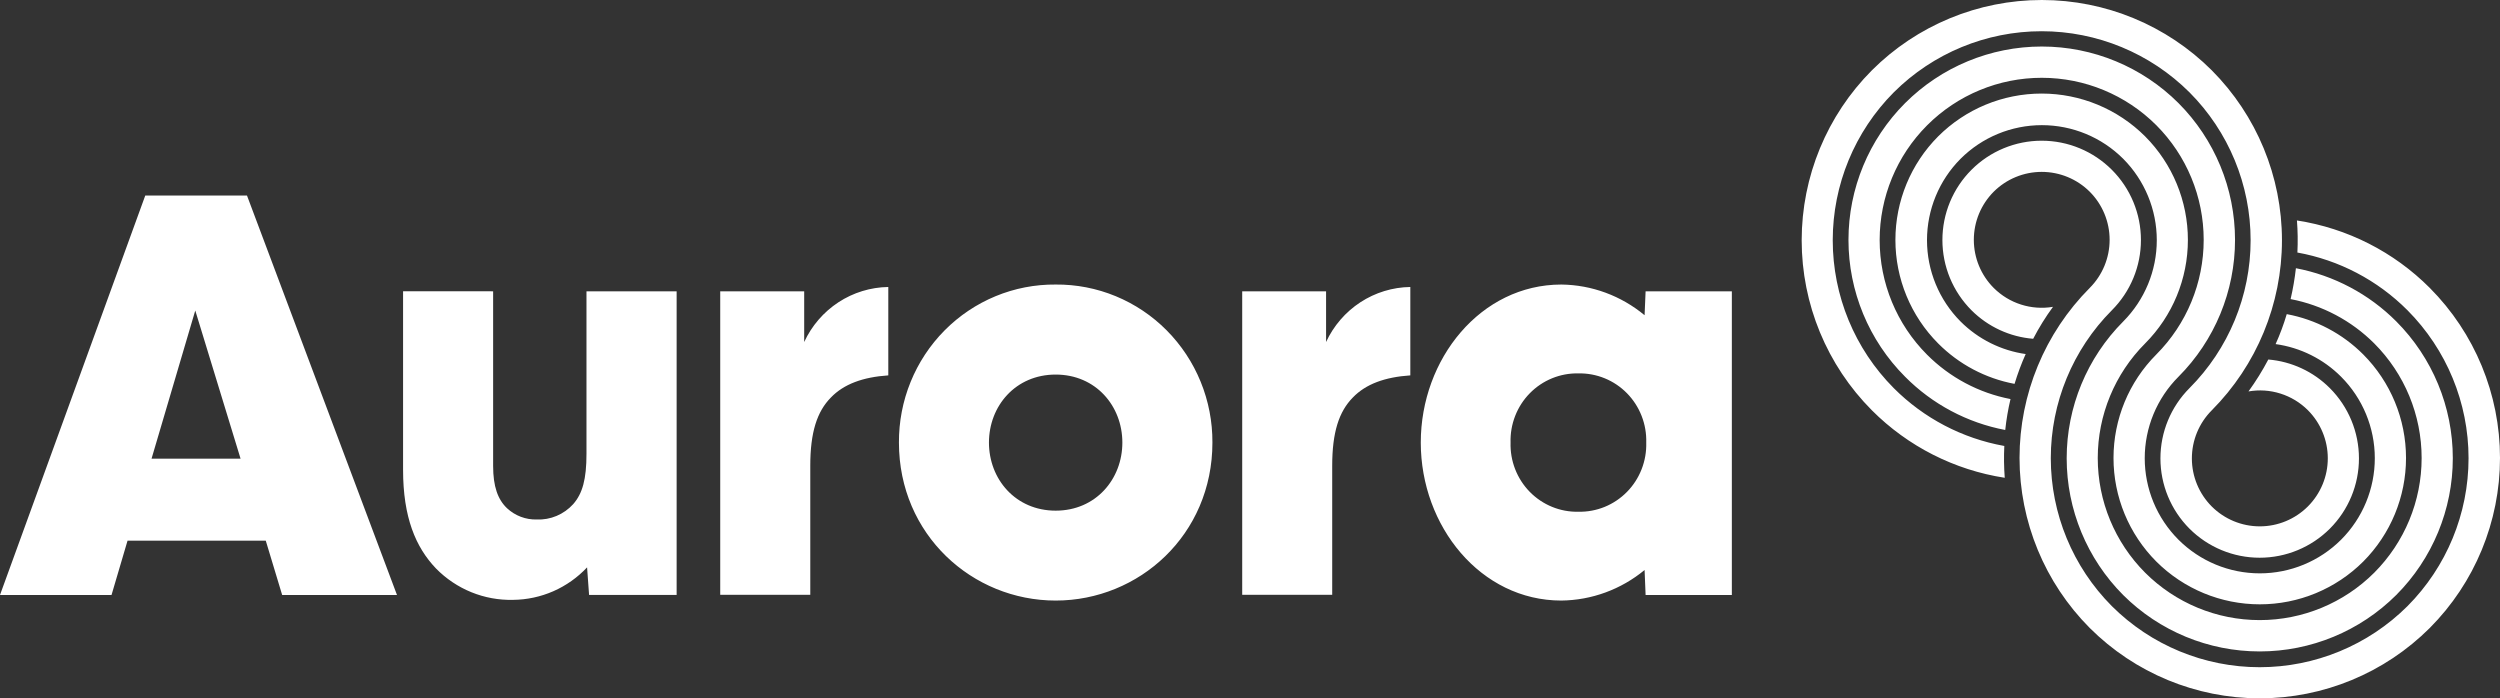 <svg width="179" height="50" viewBox="0 0 179 50" fill="none" xmlns="http://www.w3.org/2000/svg">
<rect x="0" y="0" width="179" height="50" fill="#333333" stroke="none"/>
<path fill-rule="evenodd" clip-rule="evenodd" d="M13.981 22.233L10.85 32.842H17.225L13.981 22.233ZM28.424 42.6H20.203L19.028 38.71H9.133L7.985 42.6H0L10.401 14H17.684L28.424 42.6ZM108.486 33.597C108.249 32.99 108.137 32.34 108.156 31.688C108.137 31.036 108.249 30.387 108.486 29.779C108.723 29.172 109.079 28.621 109.534 28.157C109.988 27.694 110.531 27.329 111.129 27.085C111.727 26.84 112.369 26.721 113.014 26.735C113.659 26.722 114.3 26.841 114.898 27.086C115.496 27.33 116.038 27.695 116.493 28.158C116.947 28.622 117.303 29.173 117.54 29.78C117.777 30.387 117.89 31.036 117.871 31.688C117.89 32.34 117.777 32.989 117.54 33.596C117.303 34.203 116.947 34.755 116.493 35.218C116.038 35.681 115.496 36.046 114.898 36.291C114.3 36.535 113.659 36.654 113.014 36.641C112.369 36.655 111.727 36.536 111.129 36.291C110.531 36.047 109.988 35.682 109.534 35.219C109.079 34.755 108.723 34.203 108.486 33.597ZM117.825 42.6H124V20.857H117.825L117.752 22.57C116.071 21.173 113.968 20.398 111.793 20.373C106.02 20.373 101.728 25.692 101.728 31.688C101.728 37.684 106.02 43 111.793 43C113.967 42.975 116.068 42.204 117.752 40.813L117.825 42.6ZM75.587 36.563C78.461 36.563 80.361 34.306 80.361 31.688C80.361 29.07 78.461 26.819 75.587 26.819C72.712 26.819 70.809 29.07 70.809 31.688C70.809 34.306 72.712 36.563 75.587 36.563ZM75.587 43C69.621 43 64.364 38.289 64.364 31.688C64.356 30.197 64.64 28.719 65.202 27.34C65.763 25.961 66.59 24.709 67.634 23.656C68.678 22.603 69.919 21.771 71.284 21.207C72.65 20.643 74.112 20.36 75.587 20.373C77.061 20.36 78.523 20.644 79.888 21.208C81.253 21.772 82.494 22.604 83.538 23.657C84.582 24.71 85.409 25.962 85.97 27.34C86.532 28.719 86.817 30.197 86.809 31.688C86.809 38.3 81.549 43 75.587 43ZM35.308 33.364V20.857L28.86 20.854V33.639C28.86 37.034 29.758 39.181 31.219 40.705C31.939 41.439 32.8 42.016 33.748 42.402C34.697 42.788 35.713 42.974 36.735 42.95C37.728 42.941 38.708 42.731 39.619 42.332C40.529 41.932 41.351 41.352 42.035 40.624L42.178 42.599H48.447V20.857H41.992V32.492C41.992 34.319 41.706 35.339 41.041 36.096C40.71 36.461 40.305 36.749 39.853 36.939C39.402 37.129 38.914 37.217 38.425 37.196C37.643 37.215 36.883 36.927 36.306 36.392C35.641 35.763 35.308 34.827 35.308 33.364ZM57.58 20.857V24.488C58.117 23.326 58.967 22.34 60.032 21.643C61.097 20.947 62.334 20.567 63.602 20.548V26.877C61.785 27.001 60.421 27.499 59.496 28.458C58.498 29.467 58.016 30.951 58.016 33.353V42.589H51.568V20.857H57.58ZM94.947 24.488V20.857H88.942V42.589H95.386V33.353C95.386 30.951 95.869 29.467 96.867 28.458C97.792 27.499 99.153 27.001 100.979 26.877V20.548C99.71 20.566 98.471 20.946 97.404 21.642C96.338 22.339 95.486 23.325 94.947 24.488Z" fill="white"/>
<path d="M164.487 18.08C167.478 18.619 170.231 20.063 172.377 22.216C175.176 25.029 176.748 28.837 176.748 32.807C176.748 36.776 175.176 40.585 172.377 43.398C169.566 46.199 165.76 47.772 161.792 47.772C157.825 47.772 154.019 46.199 151.208 43.398C148.409 40.585 146.837 36.776 146.837 32.807C146.837 28.837 148.409 25.029 151.208 22.216C151.869 21.555 152.392 20.771 152.75 19.908C153.107 19.045 153.291 18.12 153.291 17.186C153.291 16.252 153.107 15.327 152.75 14.464C152.392 13.601 151.869 12.817 151.208 12.157C149.875 10.824 148.068 10.075 146.184 10.075C144.299 10.075 142.492 10.824 141.159 12.157C140.499 12.817 139.975 13.601 139.617 14.464C139.26 15.327 139.076 16.252 139.076 17.186C139.076 18.12 139.26 19.045 139.617 19.908C139.975 20.771 140.499 21.555 141.159 22.216C142.343 23.398 143.908 24.122 145.575 24.257C145.99 23.459 146.464 22.694 146.995 21.969C146.231 22.098 145.447 22.043 144.708 21.807C143.969 21.572 143.298 21.163 142.749 20.615C141.838 19.701 141.326 18.462 141.326 17.171C141.326 15.88 141.838 14.642 142.749 13.727C143.662 12.818 144.898 12.307 146.187 12.307C147.476 12.307 148.712 12.818 149.625 13.727C150.537 14.641 151.049 15.88 151.049 17.171C151.049 18.462 150.537 19.701 149.625 20.615C146.406 23.847 144.598 28.225 144.598 32.788C144.598 37.352 146.406 41.729 149.625 44.962C152.856 48.188 157.234 50 161.799 50C166.364 50 170.742 48.188 173.973 44.962C177.192 41.729 179 37.352 179 32.788C179 28.225 177.192 23.847 173.973 20.615C171.398 18.032 168.065 16.34 164.461 15.785C164.52 16.544 164.531 17.306 164.494 18.067L164.487 18.08ZM137.989 8.965C140.166 6.791 143.115 5.57 146.19 5.57C149.265 5.57 152.215 6.791 154.391 8.965C156.564 11.143 157.784 14.095 157.784 17.173C157.784 20.25 156.564 23.202 154.391 25.381C152.429 27.348 151.327 30.014 151.327 32.793C151.327 35.573 152.429 38.239 154.391 40.206C156.359 42.168 159.023 43.27 161.801 43.27C164.579 43.27 167.243 42.168 169.21 40.206C171.17 38.237 172.271 35.572 172.271 32.793C172.271 30.015 171.17 27.349 169.21 25.381C167.718 23.885 165.807 22.878 163.731 22.492C163.514 23.224 163.248 23.941 162.934 24.637C164.709 24.884 166.354 25.703 167.62 26.972C169.167 28.52 170.036 30.619 170.036 32.808C170.036 34.997 169.167 37.097 167.62 38.645C166.075 40.186 163.983 41.052 161.801 41.052C159.619 41.052 157.526 40.186 155.981 38.645C155.215 37.879 154.606 36.969 154.191 35.968C153.776 34.966 153.563 33.892 153.563 32.808C153.563 31.724 153.776 30.651 154.191 29.649C154.606 28.648 155.215 27.738 155.981 26.972C158.573 24.372 160.028 20.85 160.028 17.178C160.028 13.506 158.573 9.984 155.981 7.384C153.383 4.789 149.863 3.331 146.192 3.331C142.521 3.331 139 4.789 136.403 7.384C133.808 9.982 132.35 13.505 132.35 17.178C132.35 20.851 133.808 24.374 136.403 26.972C138.353 28.94 140.854 30.27 143.575 30.787C143.654 30.042 143.78 29.302 143.952 28.573C141.687 28.136 139.605 27.029 137.976 25.394C135.803 23.216 134.583 20.264 134.583 17.186C134.583 14.108 135.803 11.157 137.976 8.978L137.989 8.965ZM143.492 31.928C140.5 31.388 137.745 29.945 135.596 27.792C132.796 24.979 131.224 21.171 131.224 17.201C131.224 13.231 132.796 9.423 135.596 6.61C138.407 3.809 142.213 2.236 146.18 2.236C150.148 2.236 153.953 3.809 156.765 6.61C159.569 9.42 161.144 13.23 161.144 17.201C161.144 21.173 159.569 24.982 156.765 27.792C155.434 29.128 154.687 30.936 154.687 32.822C154.687 34.707 155.434 36.516 156.765 37.851C158.099 39.184 159.907 39.933 161.792 39.933C163.678 39.933 165.486 39.184 166.82 37.851C168.152 36.517 168.901 34.708 168.901 32.822C168.901 30.936 168.152 29.127 166.82 27.792C165.64 26.607 164.077 25.88 162.411 25.741C161.993 26.536 161.519 27.299 160.991 28.026C161.755 27.893 162.539 27.945 163.279 28.179C164.018 28.412 164.691 28.819 165.241 29.366C165.694 29.819 166.053 30.357 166.298 30.948C166.544 31.54 166.67 32.174 166.67 32.815C166.67 33.456 166.544 34.09 166.298 34.682C166.053 35.273 165.694 35.811 165.241 36.264C164.328 37.175 163.091 37.687 161.801 37.687C160.511 37.687 159.274 37.175 158.361 36.264C157.45 35.35 156.938 34.112 156.938 32.822C156.938 31.531 157.45 30.293 158.361 29.38C161.58 26.147 163.388 21.77 163.388 17.206C163.388 12.643 161.58 8.265 158.361 5.033C155.131 1.81 150.756 0 146.195 0C141.634 0 137.259 1.81 134.029 5.033C130.809 8.264 129 12.642 129 17.206C129 21.77 130.809 26.148 134.029 29.38C136.605 31.961 139.936 33.653 143.539 34.209C143.482 33.449 143.472 32.686 143.509 31.924L143.492 31.928ZM145.065 25.354C143.29 25.106 141.644 24.286 140.376 23.019C138.837 21.472 137.973 19.378 137.973 17.195C137.973 15.011 138.837 12.917 140.376 11.37C141.921 9.827 144.015 8.961 146.199 8.961C148.382 8.961 150.476 9.827 152.022 11.37C153.561 12.917 154.426 15.011 154.426 17.195C154.426 19.378 153.561 21.472 152.022 23.019C149.43 25.619 147.974 29.141 147.974 32.813C147.974 36.485 149.43 40.007 152.022 42.607C154.619 45.193 158.135 46.644 161.799 46.643C165.463 46.642 168.978 45.188 171.573 42.6C174.165 40.001 175.621 36.479 175.621 32.807C175.621 29.135 174.165 25.613 171.573 23.013C169.615 21.05 167.111 19.723 164.387 19.204C164.304 19.948 164.177 20.686 164.007 21.415C166.276 21.851 168.362 22.957 169.997 24.59C172.169 26.768 173.389 29.72 173.389 32.797C173.389 35.874 172.169 38.825 169.997 41.003C167.82 43.178 164.87 44.399 161.794 44.399C158.718 44.399 155.768 43.178 153.591 41.003C151.419 38.825 150.199 35.874 150.199 32.797C150.199 29.72 151.419 26.768 153.591 24.59C155.552 22.622 156.653 19.957 156.653 17.178C156.653 14.399 155.552 11.733 153.591 9.765C151.625 7.802 148.96 6.699 146.182 6.699C143.404 6.699 140.739 7.802 138.772 9.765C136.812 11.733 135.711 14.399 135.711 17.178C135.711 19.957 136.812 22.622 138.772 24.59C140.261 26.087 142.168 27.096 144.242 27.485C144.463 26.754 144.73 26.038 145.042 25.341" fill="white"/>
</svg>
